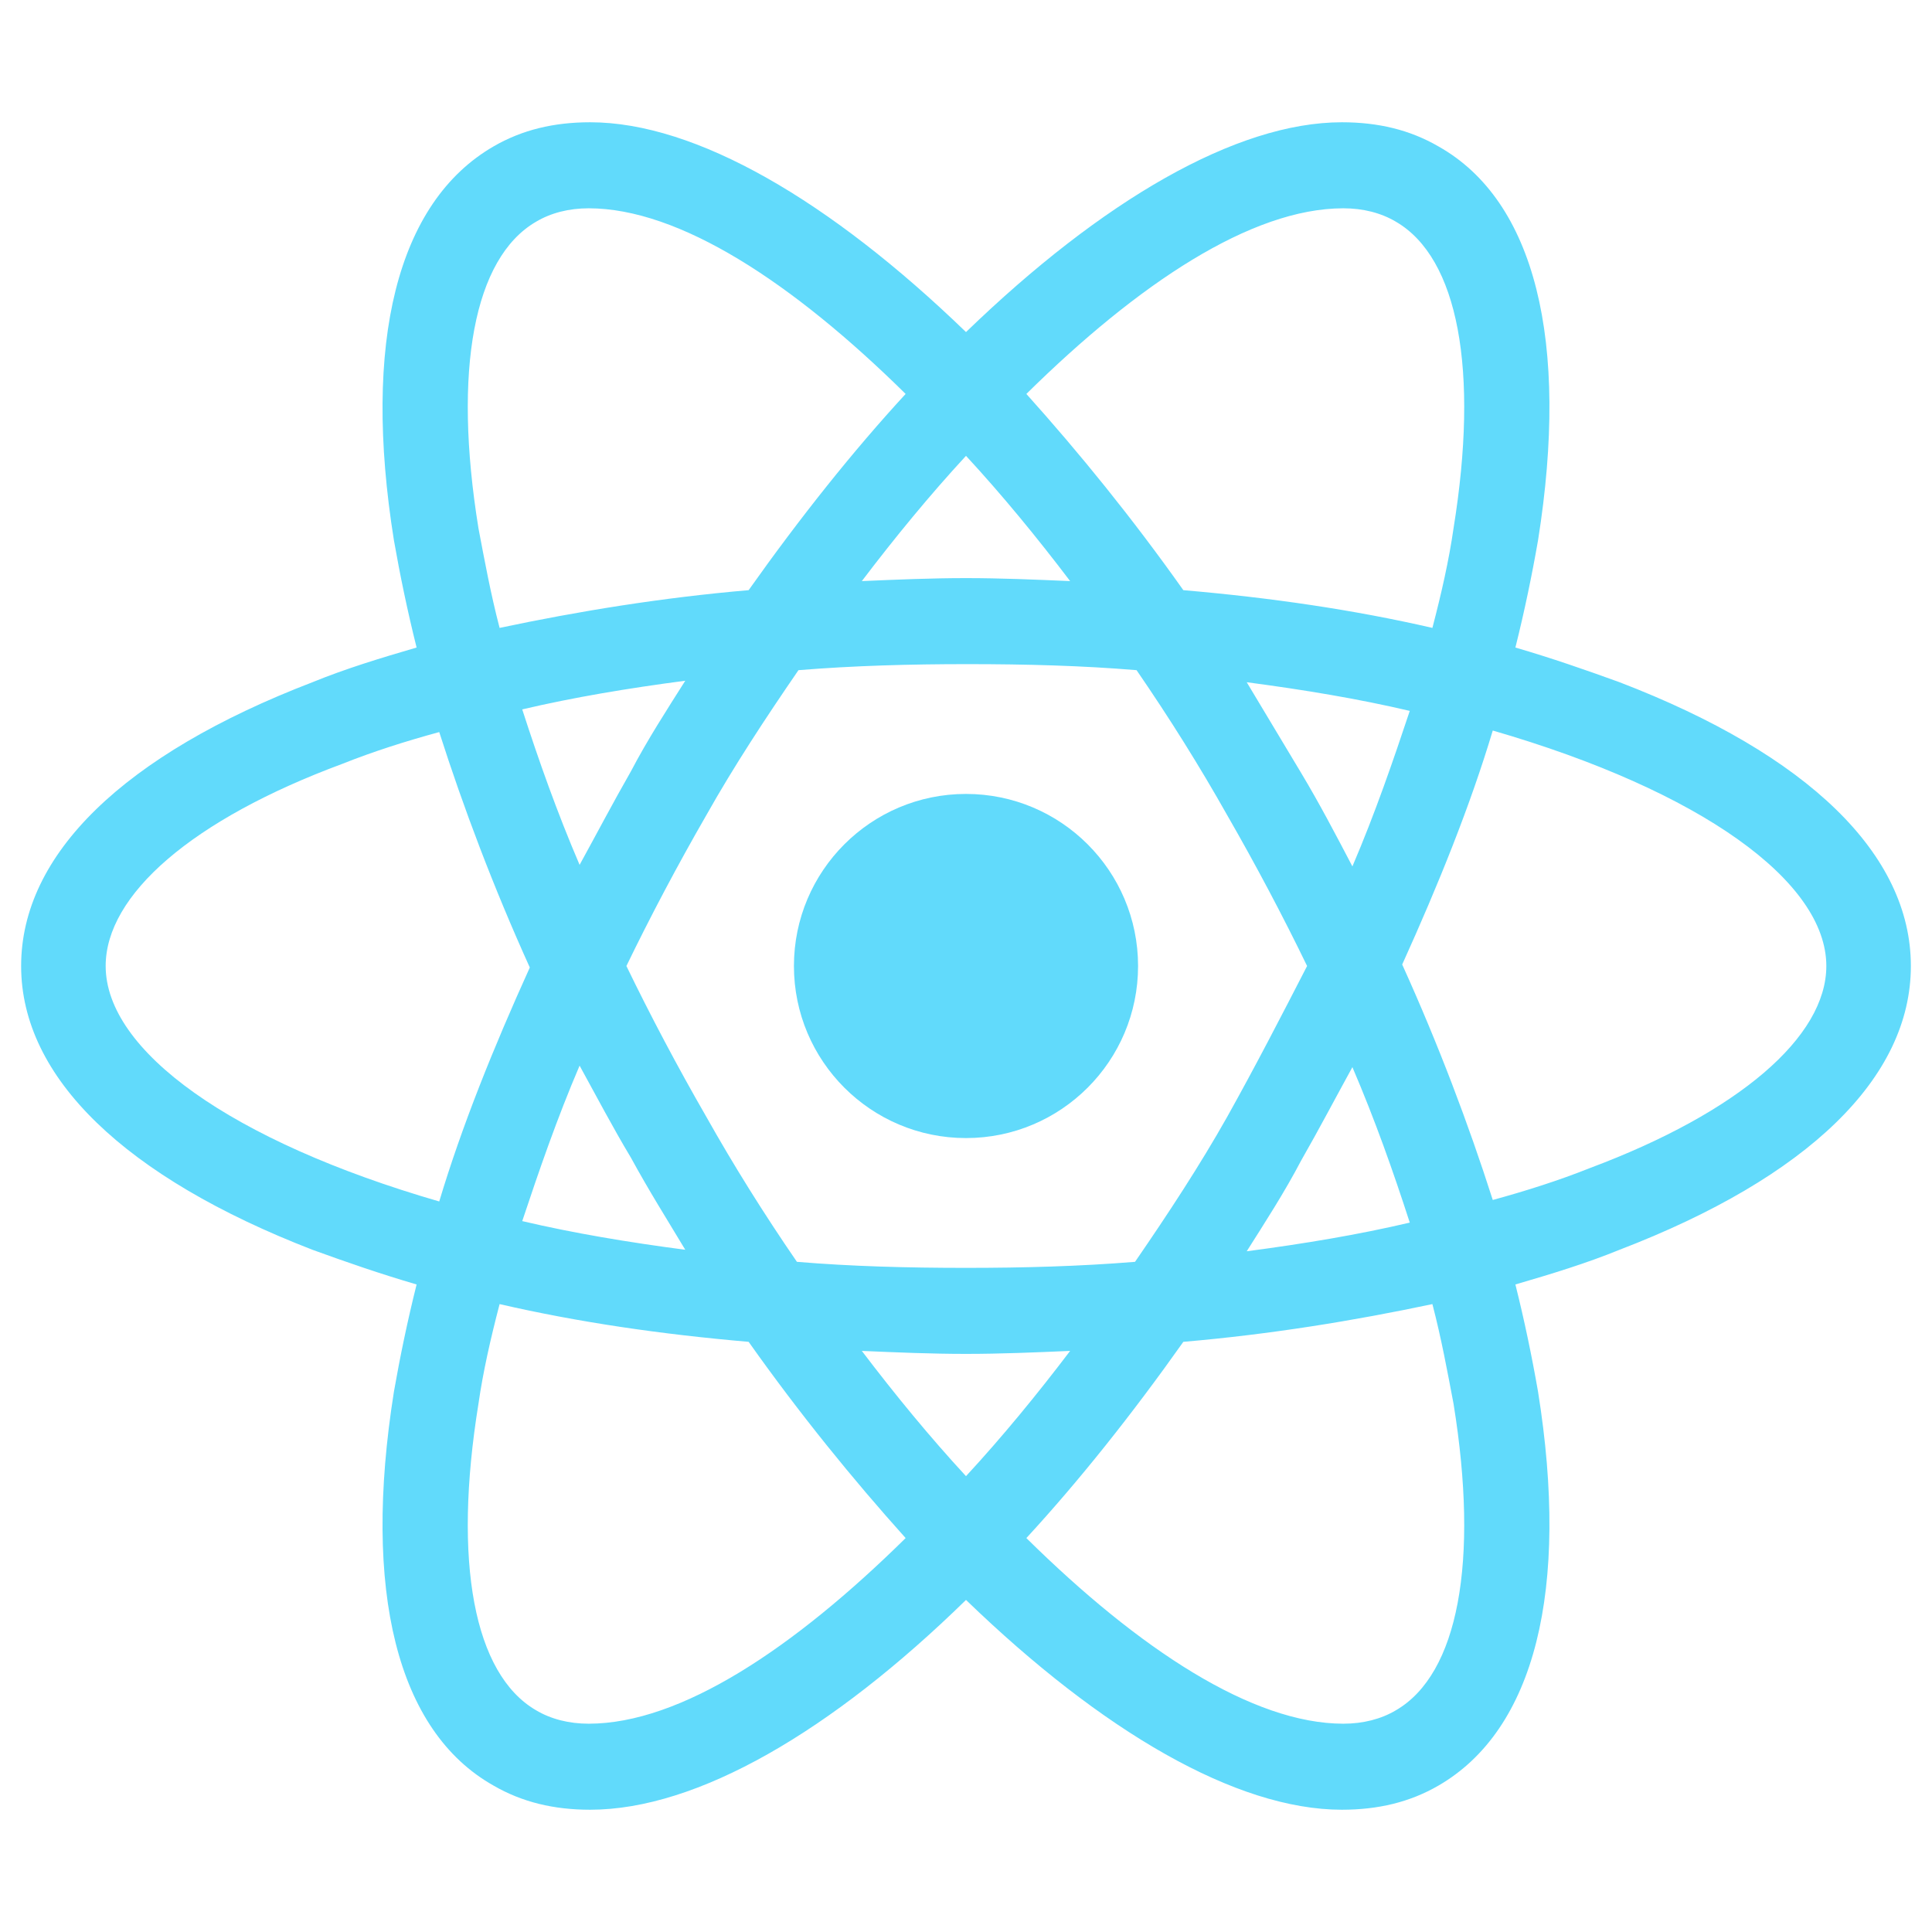 <svg width="49" height="49" viewBox="0 0 49 49" fill="none" xmlns="http://www.w3.org/2000/svg">
<path d="M24.5 28.864C26.91 28.864 28.864 26.91 28.864 24.5C28.864 22.09 26.91 20.136 24.5 20.136C22.09 20.136 20.136 22.09 20.136 24.5C20.136 26.91 22.09 28.864 24.5 28.864Z" fill="#61DAFB"/>
<path d="M41.076 17.303C40.233 16.997 39.353 16.691 38.434 16.423C38.664 15.504 38.855 14.585 39.008 13.705C39.812 8.652 38.932 5.091 36.482 3.713C35.755 3.292 34.951 3.101 34.032 3.101C31.352 3.101 27.945 5.091 24.5 8.422C21.055 5.091 17.648 3.101 14.968 3.101C14.049 3.101 13.245 3.292 12.518 3.713C10.068 5.13 9.187 8.69 9.991 13.705C10.145 14.585 10.336 15.504 10.566 16.423C9.647 16.691 8.766 16.959 7.924 17.303C3.139 19.141 0.536 21.667 0.536 24.5C0.536 27.333 3.177 29.859 7.924 31.697C8.766 32.003 9.647 32.309 10.566 32.577C10.336 33.496 10.145 34.415 9.991 35.295C9.187 40.349 10.068 43.909 12.518 45.287C13.245 45.708 14.049 45.899 14.968 45.899C17.686 45.899 21.093 43.909 24.5 40.578C27.945 43.909 31.352 45.899 34.032 45.899C34.951 45.899 35.755 45.708 36.482 45.287C38.932 43.87 39.812 40.31 39.008 35.295C38.855 34.415 38.664 33.496 38.434 32.577C39.353 32.309 40.233 32.041 41.076 31.697C45.861 29.859 48.464 27.333 48.464 24.5C48.464 21.667 45.861 19.141 41.076 17.303ZM35.41 5.627C36.98 6.546 37.516 9.379 36.865 13.399C36.75 14.202 36.559 15.045 36.329 15.925C34.338 15.466 32.233 15.159 30.012 14.968C28.711 13.13 27.371 11.484 26.031 9.991C28.864 7.197 31.735 5.283 34.07 5.283C34.568 5.283 35.027 5.398 35.41 5.627ZM31.123 28.328C30.433 29.553 29.63 30.778 28.787 32.003C27.371 32.118 25.955 32.156 24.5 32.156C23.007 32.156 21.591 32.118 20.212 32.003C19.37 30.778 18.605 29.553 17.916 28.328C17.188 27.065 16.499 25.763 15.887 24.5C16.499 23.237 17.188 21.935 17.916 20.672C18.605 19.447 19.409 18.222 20.251 16.997C21.667 16.882 23.084 16.844 24.538 16.844C26.031 16.844 27.448 16.882 28.826 16.997C29.668 18.222 30.433 19.447 31.123 20.672C31.85 21.935 32.539 23.237 33.151 24.5C32.501 25.763 31.85 27.027 31.123 28.328ZM34.3 27.065C34.874 28.405 35.334 29.706 35.755 31.008C34.453 31.314 33.075 31.544 31.62 31.735C32.08 31.008 32.577 30.242 32.998 29.438C33.458 28.634 33.879 27.831 34.3 27.065ZM24.5 37.439C23.581 36.444 22.701 35.372 21.858 34.262C22.739 34.3 23.619 34.338 24.5 34.338C25.38 34.338 26.261 34.3 27.141 34.262C26.299 35.372 25.419 36.444 24.5 37.439ZM17.38 31.697C15.925 31.506 14.547 31.276 13.245 30.97C13.666 29.706 14.126 28.366 14.7 27.027C15.121 27.792 15.542 28.596 16.002 29.362C16.461 30.204 16.92 30.931 17.38 31.697ZM14.7 21.935C14.126 20.595 13.666 19.294 13.245 17.992C14.547 17.686 15.925 17.456 17.38 17.265C16.92 17.992 16.423 18.758 16.002 19.562C15.542 20.366 15.121 21.17 14.7 21.935ZM24.5 11.561C25.419 12.556 26.299 13.628 27.141 14.738C26.261 14.7 25.38 14.662 24.5 14.662C23.619 14.662 22.739 14.7 21.858 14.738C22.701 13.628 23.581 12.556 24.5 11.561ZM32.998 19.6L31.62 17.303C33.075 17.495 34.453 17.724 35.755 18.03C35.334 19.294 34.874 20.634 34.3 21.974C33.879 21.17 33.458 20.366 32.998 19.6ZM12.135 13.399C11.484 9.379 12.02 6.546 13.59 5.627C13.973 5.398 14.432 5.283 14.93 5.283C17.227 5.283 20.098 7.159 22.969 9.991C21.629 11.446 20.289 13.13 18.987 14.968C16.767 15.159 14.662 15.504 12.671 15.925C12.441 15.045 12.288 14.202 12.135 13.399ZM2.68 24.5C2.68 22.701 4.862 20.787 8.69 19.37C9.455 19.064 10.298 18.796 11.14 18.567C11.752 20.48 12.518 22.509 13.437 24.538C12.518 26.567 11.714 28.558 11.14 30.472C5.857 28.941 2.68 26.644 2.68 24.5ZM13.59 43.373C12.02 42.454 11.484 39.621 12.135 35.602C12.25 34.798 12.441 33.956 12.671 33.075C14.662 33.534 16.767 33.841 18.987 34.032C20.289 35.87 21.629 37.516 22.969 39.009C20.136 41.803 17.265 43.717 14.93 43.717C14.432 43.717 13.973 43.602 13.59 43.373ZM36.865 35.602C37.516 39.621 36.98 42.454 35.41 43.373C35.027 43.602 34.568 43.717 34.07 43.717C31.773 43.717 28.902 41.842 26.031 39.009C27.371 37.554 28.711 35.87 30.012 34.032C32.233 33.841 34.338 33.496 36.329 33.075C36.559 33.956 36.712 34.798 36.865 35.602ZM40.31 29.63C39.544 29.936 38.702 30.204 37.86 30.434C37.248 28.52 36.482 26.491 35.563 24.462C36.482 22.433 37.286 20.442 37.86 18.528C43.143 20.059 46.32 22.356 46.32 24.5C46.32 26.299 44.1 28.213 40.31 29.63Z" fill="#61DAFB"/>
</svg>
